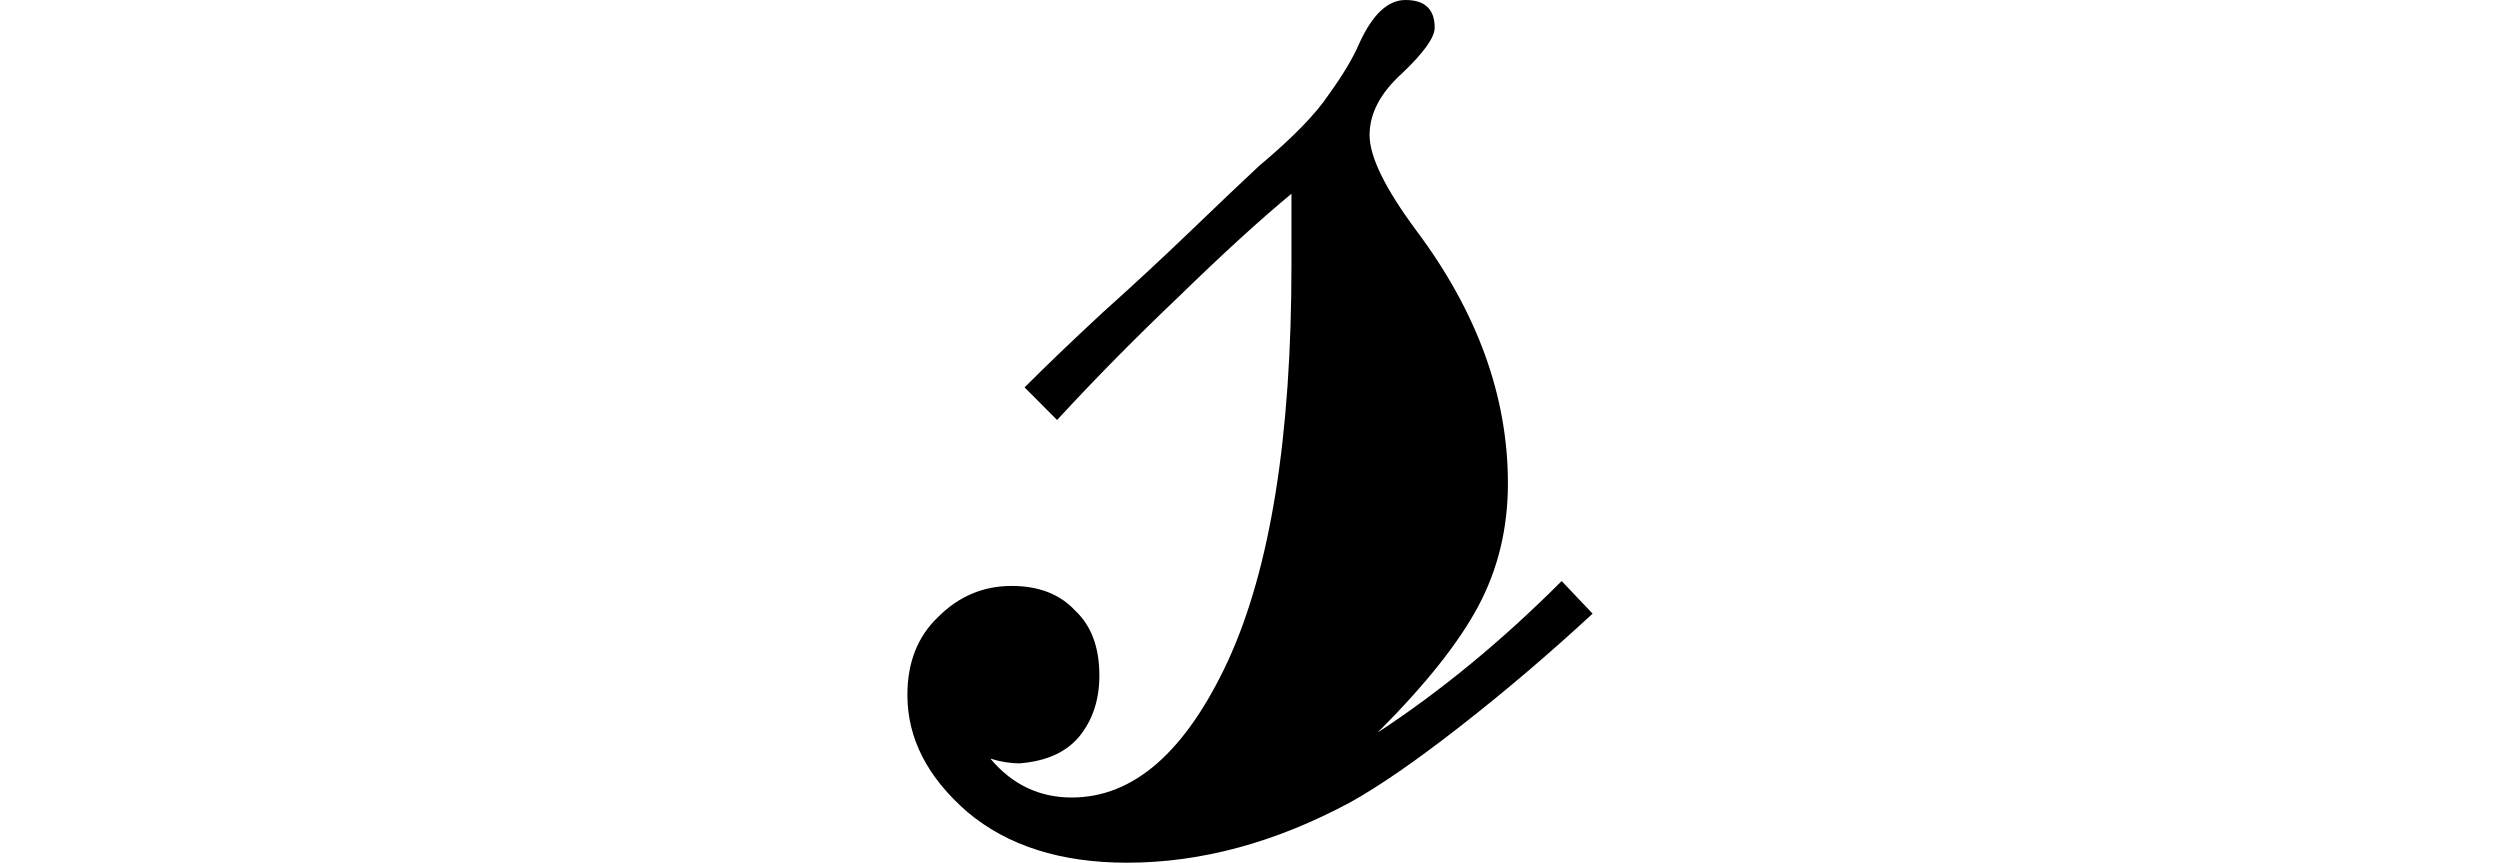 <svg height="8.281" viewBox="0 0 24 8.281" width="24" xmlns="http://www.w3.org/2000/svg">
<path d="M6.844,2.203 Q6.219,1.625 5.578,1.125 Q4.938,0.625 4.516,0.391 Q3.438,-0.188 2.375,-0.188 Q1.422,-0.188 0.844,0.297 Q0.266,0.797 0.266,1.422 Q0.266,1.891 0.562,2.172 Q0.859,2.469 1.266,2.469 Q1.656,2.469 1.875,2.234 Q2.109,2.016 2.109,1.609 Q2.109,1.266 1.922,1.031 Q1.734,0.797 1.344,0.766 Q1.203,0.766 1.062,0.812 Q1.375,0.438 1.844,0.438 Q2.734,0.438 3.344,1.75 Q3.953,3.078 3.953,5.547 L3.953,6.234 Q3.5,5.859 2.875,5.25 Q2.25,4.656 1.703,4.062 L1.391,4.375 Q1.703,4.688 2.141,5.094 Q2.594,5.5 3,5.891 Q3.406,6.281 3.641,6.5 Q4.125,6.906 4.312,7.188 Q4.516,7.469 4.609,7.688 Q4.797,8.094 5.047,8.094 Q5.328,8.094 5.328,7.828 Q5.328,7.688 5.016,7.391 Q4.703,7.109 4.703,6.797 Q4.703,6.484 5.156,5.875 Q6.031,4.703 6.031,3.453 Q6.031,2.812 5.75,2.281 Q5.469,1.75 4.781,1.062 Q5.688,1.656 6.547,2.516 Z" transform="translate(8.445, 8.094) scale(1, -1)"/>
</svg>